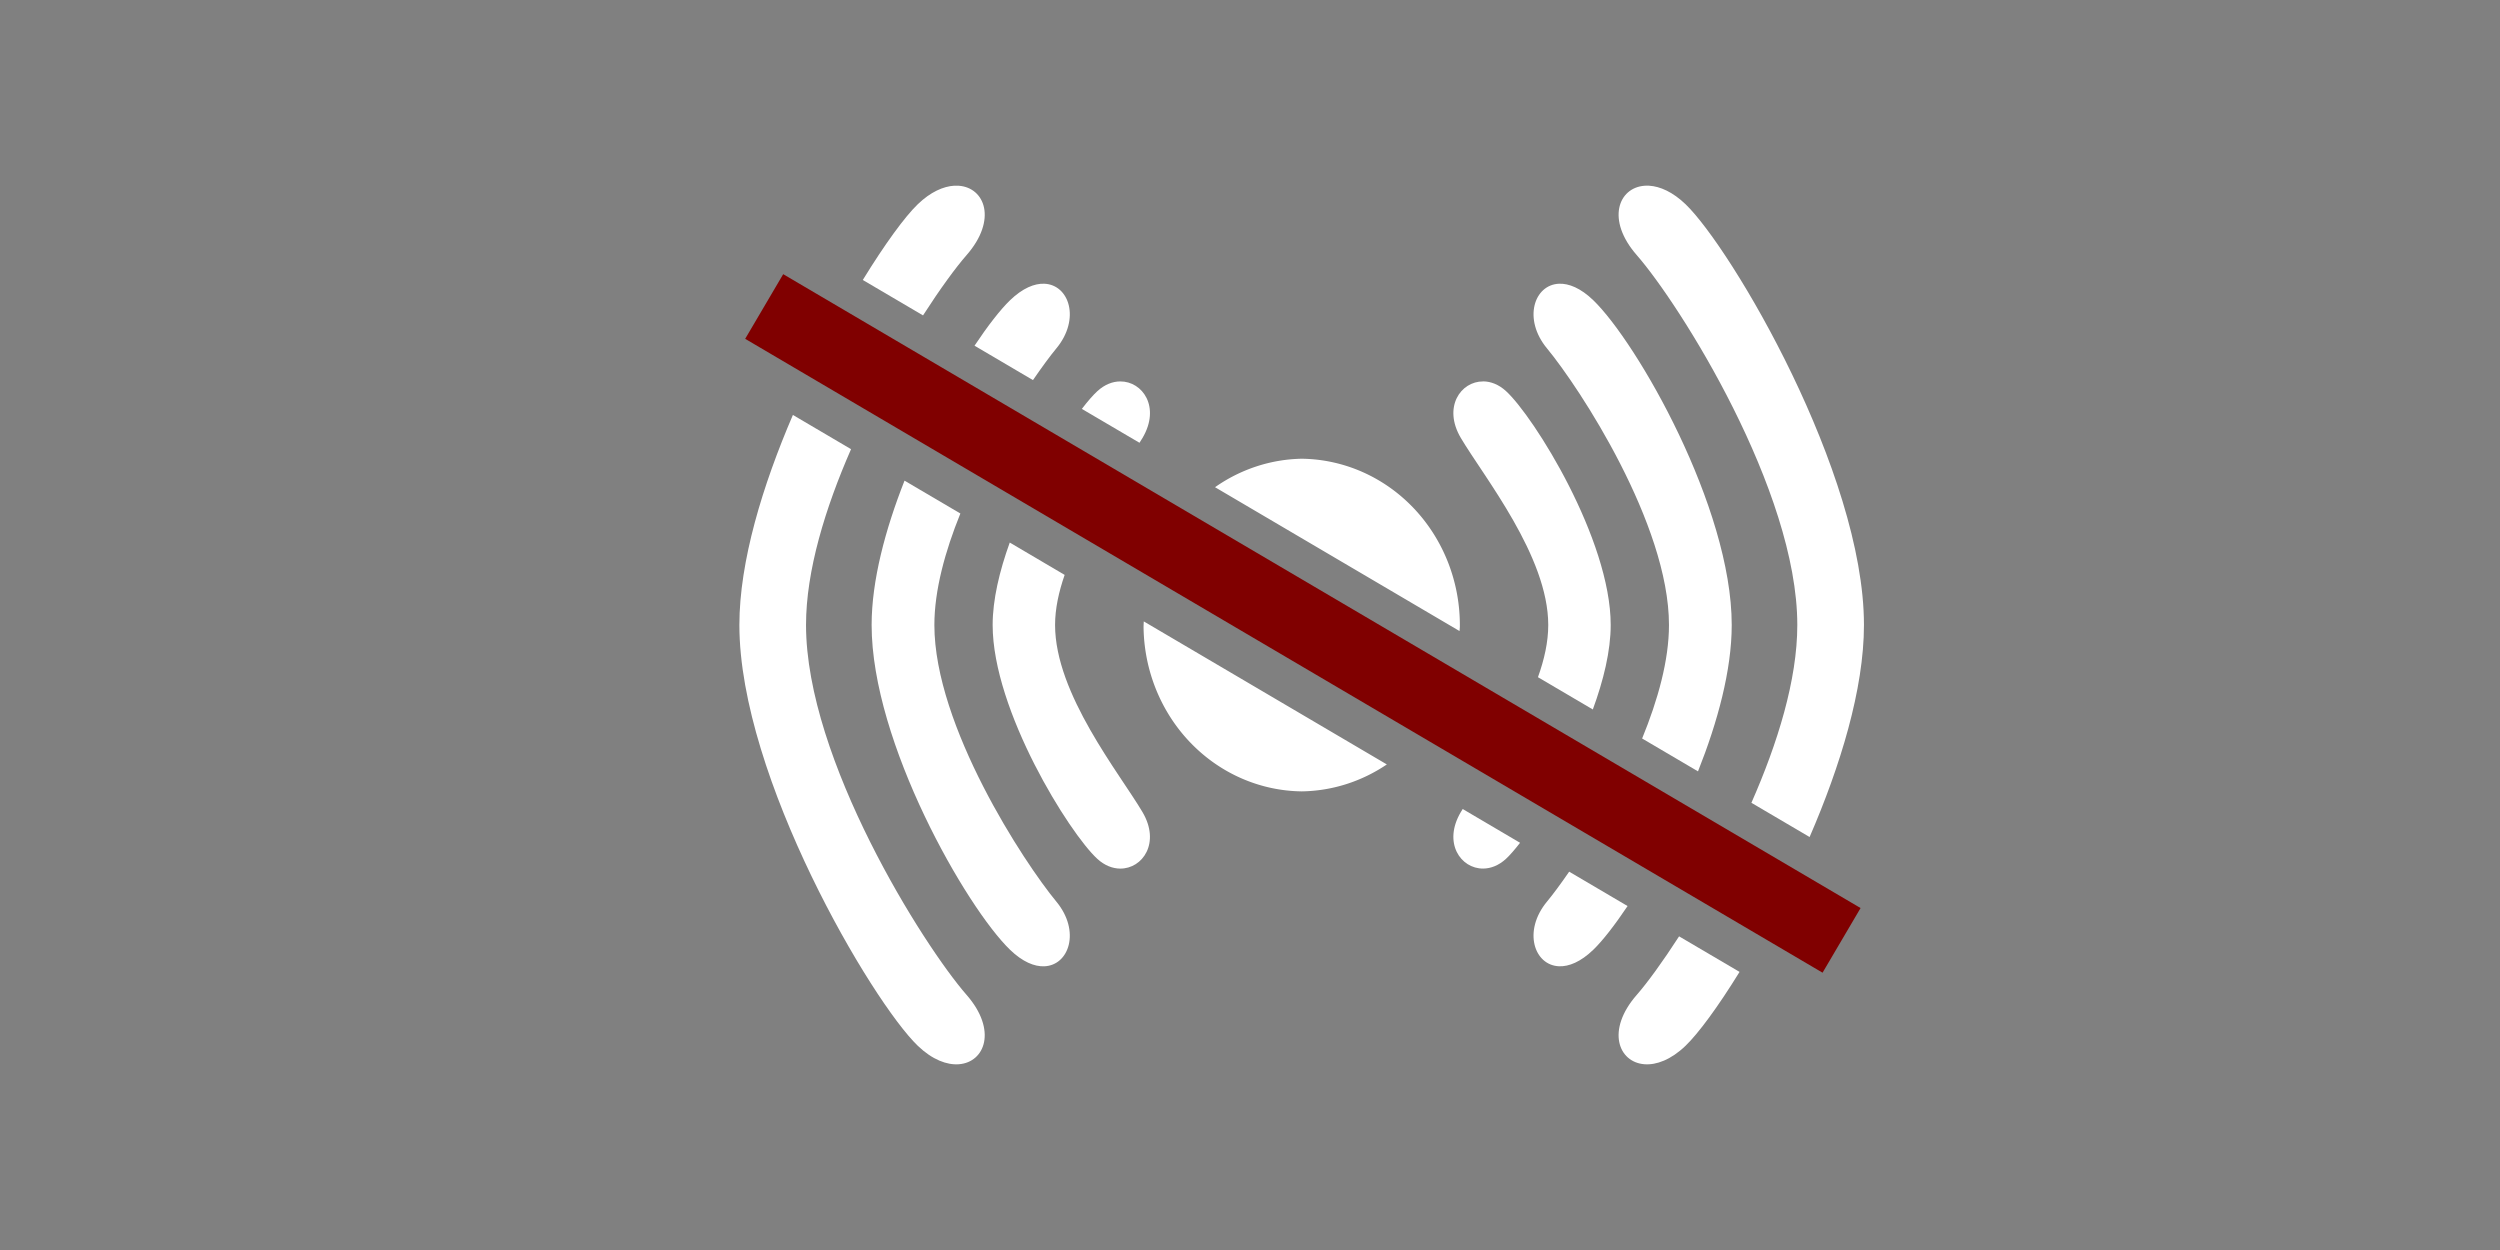 <?xml version="1.0" encoding="UTF-8" standalone="no"?>
<!-- Created with Inkscape (http://www.inkscape.org/) -->

<svg
   width="100mm"
   height="50mm"
   viewBox="0 0 100 50"
   version="1.1"
   id="svg1"
   xml:space="preserve"
   sodipodi:docname="streaming_end.svg"
   xmlns:inkscape="http://www.inkscape.org/namespaces/inkscape"
   xmlns:sodipodi="http://sodipodi.sourceforge.net/DTD/sodipodi-0.dtd"
   xmlns="http://www.w3.org/2000/svg"
   xmlns:svg="http://www.w3.org/2000/svg"><rect x="0" y="0" width="100" height="50" fill="#808080" stroke="none"/><sodipodi:namedview
     id="namedview1"
     pagecolor="#505050"
     bordercolor="#ffffff"
     borderopacity="1"
     inkscape:showpageshadow="0"
     inkscape:pageopacity="0"
     inkscape:pagecheckerboard="1"
     inkscape:deskcolor="#505050"
     inkscape:document-units="mm"
     showgrid="false"
     inkscape:zoom="2.0283687"
     inkscape:cx="244.28497"
     inkscape:cy="119.06119"
     inkscape:window-width="1920"
     inkscape:window-height="1011"
     inkscape:window-x="1080"
     inkscape:window-y="32"
     inkscape:window-maximized="1"
     inkscape:current-layer="layer1" /><defs
     id="defs1" /><g
     inkscape:label="Layer 1"
     inkscape:groupmode="layer"
     id="layer1"><g
       id="g1"
       transform="translate(3.067,1.2992147e-4)"
       style="display:none;fill:#ffffff"
       inkscape:label="Recording"><g
         inkscape:label="Layer 1"
         id="layer1-4"
         style="display:inline;fill:#ffffff"><path
           id="path2"
           style="fill:#ffffff;stroke-width:0;stroke-linejoin:bevel"
           d="M 48.718,1.001 A 24,24 0 0 0 25.002,25.268 24,24 0 0 0 49.254,48.999 24,24 0 0 0 72.999,24.76 l -5.17e-4,-0.055 A 24,24 0 0 0 48.718,1.001 Z m 0.036,3 A 20.932,20.932 0 0 1 69.93,24.674 l 5.17e-4,0.048 A 20.932,20.932 0 0 1 49.221,45.863 20.932,20.932 0 0 1 28.07,25.165 20.932,20.932 0 0 1 48.755,4.001 Z" /><path
           style="fill:#ffffff;stroke-width:0;stroke-linejoin:bevel"
           id="path3"
           sodipodi:type="arc"
           sodipodi:cx="48.902477"
           sodipodi:cy="24.984552"
           sodipodi:rx="10.984552"
           sodipodi:ry="10.984552"
           sodipodi:start="6.2731943"
           sodipodi:end="6.2708874"
           sodipodi:arc-type="arc"
           d="M 59.886,24.875 A 10.985,10.985 0 0 1 49.019,35.968 10.985,10.985 0 0 1 37.919,25.107 10.985,10.985 0 0 1 48.774,14.001 10.985,10.985 0 0 1 59.886,24.849"
           sodipodi:open="true" /></g><g
         id="layer2"
         inkscape:label="Layer 2"
         style="display:none;fill:#ffffff"><path
           id="path4"
           style="display:inline;fill:#ffffff;stroke-width:0;stroke-linejoin:bevel"
           inkscape:label="Outter-Most"
           d="m 39.153,13.12 a 15.774,15.774 0 0 0 -5.021,11.685 15.774,15.774 0 0 0 5.107,11.401 l 1.238,-1.238 A 14,14 0 0 1 36.001,24.906 14,14 0 0 1 40.526,14.494 Z m 21.606,0.118 -1.26,1.26 a 14,14 0 0 1 4.5,10.08 v 0.033 A 14,14 0 0 1 59.559,34.974 l 1.146,1.146 a 15.774,15.774 0 0 0 4.972,-11.648 l -5.17e-4,-0.036 A 15.774,15.774 0 0 0 60.759,13.238 Z" /><path
           style="display:inline;fill:#ffffff;stroke-width:0;stroke-linejoin:bevel"
           id="path5"
           sodipodi:type="arc"
           sodipodi:cx="50"
           sodipodi:cy="24.5"
           sodipodi:rx="4.5"
           sodipodi:ry="4.5"
           sodipodi:start="6.2731943"
           sodipodi:end="6.2708874"
           sodipodi:open="true"
           sodipodi:arc-type="arc"
           d="m 54.5,24.455 a 4.5,4.5 0 0 1 -4.452,4.545 4.5,4.5 0 0 1 -4.547,-4.45 4.5,4.5 0 0 1 4.447,-4.55 4.5,4.5 0 0 1 4.552,4.444"
           inkscape:label="Center Dot" /><path
           id="path6"
           style="display:inline;fill:#ffffff;stroke-width:0;stroke-linejoin:bevel"
           inkscape:label="Inner-Most"
           d="m 44.204,18.172 a 8.703,8.703 0 0 0 -2.953,6.628 8.703,8.703 0 0 0 2.963,6.431 l 1.211,-1.211 a 7,7 0 0 1 -2.424,-5.192 7,7 0 0 1 2.471,-5.389 z m 11.554,0.067 -1.214,1.214 a 7,7 0 0 1 2.456,5.212 v 0.016 a 7,7 0 0 1 -2.394,5.34 l 1.159,1.159 a 8.703,8.703 0 0 0 2.891,-6.563 l -5.17e-4,-0.02 A 8.703,8.703 0 0 0 55.758,18.239 Z" /><path
           id="path7"
           style="display:inline;fill:#ffffff;stroke-width:0;stroke-linejoin:bevel"
           inkscape:label="Inner-Mid"
           d="m 58.309,15.688 -1.239,1.239 a 10.5,10.5 0 0 1 3.536,7.694 l 5.17e-4,0.024 A 10.5,10.5 0 0 1 57.134,32.549 l 1.112,1.112 a 12.199,12.199 0 0 0 4.001,-9.153 v -0.028 a 12.199,12.199 0 0 0 -3.939,-8.792 z m -16.561,0.027 a 12.199,12.199 0 0 0 -3.897,9.051 12.199,12.199 0 0 0 3.981,8.848 l 1.166,-1.166 a 10.5,10.5 0 0 1 -3.39,-7.579 10.5,10.5 0 0 1 3.442,-7.851 z" /><path
           style="fill:#ffffff;fill-rule:evenodd;stroke:#000000;stroke-width:0.265px;stroke-linecap:butt;stroke-linejoin:miter;stroke-opacity:1"
           d="m 50.014,9.182 v 0"
           id="path8"
           inkscape:connector-type="polyline"
           inkscape:connector-curvature="0" /></g></g><g
       id="g2"
       transform="translate(3.067,1.2992147e-4)"
       style="display:none;fill:#ffffff"
       inkscape:label="Stopped Recording"><g
         inkscape:label="Layer 1"
         id="layer1-6"
         style="display:none;fill:#ffffff"><path
           id="path2-8"
           style="fill:#ffffff;stroke-width:0;stroke-linejoin:bevel"
           d="M 48.718,1.001 A 24,24 0 0 0 25.002,25.268 24,24 0 0 0 49.254,48.999 24,24 0 0 0 72.999,24.76 l -5.17e-4,-0.055 A 24,24 0 0 0 48.718,1.001 Z m 0.036,3 A 20.932,20.932 0 0 1 69.93,24.674 l 5.17e-4,0.048 A 20.932,20.932 0 0 1 49.221,45.863 20.932,20.932 0 0 1 28.07,25.165 20.932,20.932 0 0 1 48.755,4.001 Z" /><path
           style="fill:#ffffff;stroke-width:0;stroke-linejoin:bevel"
           id="path3-9"
           sodipodi:type="arc"
           sodipodi:cx="48.902477"
           sodipodi:cy="24.984552"
           sodipodi:rx="10.984552"
           sodipodi:ry="10.984552"
           sodipodi:start="6.2731943"
           sodipodi:end="6.2708874"
           sodipodi:arc-type="arc"
           d="M 59.886,24.875 A 10.985,10.985 0 0 1 49.019,35.968 10.985,10.985 0 0 1 37.919,25.107 10.985,10.985 0 0 1 48.774,14.001 10.985,10.985 0 0 1 59.886,24.849"
           sodipodi:open="true" /></g><g
         id="layer2-2"
         inkscape:label="Layer 2"
         style="display:none;fill:#ffffff"><path
           id="path4-6"
           style="display:inline;fill:#ffffff;stroke-width:0;stroke-linejoin:bevel"
           inkscape:label="Outter-Most"
           d="m 36.105,7.178 c -0.437,0.025 -0.95,0.249 -1.461,0.742 -1.828,1.759 -7.135,10.737 -7.135,16.83 0,6.093 5.307,15.071 7.135,16.83 0.585,0.563 1.17,0.776 1.644,0.74 1.042,-0.078 1.544,-1.361 0.311,-2.772 -1.733,-1.983 -6.424,-9.42 -6.424,-14.798 0,-5.377 4.692,-12.814 6.424,-14.798 1.234,-1.412 0.731,-2.694 -0.311,-2.772 -0.059,-0.004 -0.12,-0.005 -0.182,-0.002 z"
           sodipodi:nodetypes="ssasssasss" /><path
           id="path5-6"
           style="display:inline;fill:#ffffff;stroke-width:0;stroke-linejoin:bevel"
           inkscape:label="Center Dot"
           d="m 50,18.099 a 6.401,6.657 0 0 0 -6.326,6.731 6.401,6.657 0 0 0 6.326,6.574 6.401,6.657 0 0 0 5.17e-4,0 6.401,6.657 0 0 0 6.326,-6.574 6.401,6.657 0 0 0 -6.326,-6.731 6.401,6.657 0 0 0 -5.17e-4,0 z" /><path
           id="path6-4"
           style="display:inline;fill:#ffffff;stroke-width:0;stroke-linejoin:bevel"
           inkscape:label="Inner-Most"
           d="m 42.74,15.007 c -0.3,0.002 -0.619,0.121 -0.91,0.387 -1.119,1.021 -4.19,5.939 -4.19,9.357 0,3.417 3.071,8.336 4.19,9.357 0.291,0.266 0.61,0.384 0.91,0.387 0.899,0.007 1.622,-1.03 0.893,-2.262 -0.92,-1.556 -3.496,-4.729 -3.496,-7.481 0,-2.753 2.576,-5.926 3.496,-7.481 0.729,-1.232 0.006,-2.269 -0.893,-2.262 z"
           sodipodi:nodetypes="ssascsass" /><path
           id="path7-9"
           style="display:inline;fill:#ffffff;stroke-width:0;stroke-linejoin:bevel"
           inkscape:label="Inner-Mid"
           d="m 39.702,11.099 c -0.391,-0.015 -0.864,0.175 -1.367,0.66 -1.742,1.682 -5.538,8.284 -5.538,12.991 0,4.707 3.796,11.309 5.538,12.991 0.503,0.486 0.977,0.675 1.367,0.66 0.999,-0.038 1.457,-1.411 0.485,-2.586 -1.298,-1.568 -4.88,-7.034 -4.88,-11.065 0,-4.031 3.582,-9.498 4.88,-11.065 0.973,-1.175 0.514,-2.548 -0.485,-2.586 z"
           sodipodi:nodetypes="ssasssass" /><path
           id="path22"
           style="display:inline;fill:#ffffff;stroke-width:0;stroke-linejoin:bevel"
           inkscape:label="Outter-Most"
           d="m 63.894,7.178 c 0.437,0.025 0.95,0.249 1.461,0.742 1.828,1.759 7.135,10.737 7.135,16.83 0,6.093 -5.307,15.071 -7.135,16.83 -0.585,0.563 -1.17,0.776 -1.644,0.74 -1.042,-0.078 -1.544,-1.361 -0.311,-2.772 1.733,-1.983 6.424,-9.42 6.424,-14.798 0,-5.377 -4.692,-12.814 -6.424,-14.798 -1.234,-1.412 -0.731,-2.694 0.311,-2.772 0.059,-0.004 0.12,-0.005 0.182,-0.002 z"
           sodipodi:nodetypes="ssasssasss" /><path
           id="path24"
           style="display:inline;fill:#ffffff;stroke-width:0;stroke-linejoin:bevel"
           inkscape:label="Inner-Most"
           d="m 57.26,15.007 c 0.3,0.002 0.619,0.121 0.91,0.387 1.119,1.021 4.19,5.939 4.19,9.357 0,3.417 -3.071,8.336 -4.19,9.357 -0.291,0.266 -0.61,0.384 -0.91,0.387 -0.899,0.007 -1.622,-1.03 -0.893,-2.262 0.92,-1.556 3.496,-4.729 3.496,-7.481 0,-2.753 -2.576,-5.926 -3.496,-7.481 -0.729,-1.232 -0.006,-2.269 0.893,-2.262 z"
           sodipodi:nodetypes="ssascsass" /><path
           id="path25"
           style="display:inline;fill:#ffffff;stroke-width:0;stroke-linejoin:bevel"
           inkscape:label="Inner-Mid"
           d="m 60.297,11.099 c 0.391,-0.015 0.864,0.175 1.367,0.66 1.742,1.682 5.538,8.284 5.538,12.991 0,4.707 -3.796,11.309 -5.538,12.991 -0.503,0.486 -0.977,0.675 -1.367,0.66 -0.999,-0.038 -1.457,-1.411 -0.485,-2.586 1.298,-1.568 4.88,-7.034 4.88,-11.065 0,-4.031 -3.582,-9.498 -4.88,-11.065 -0.973,-1.175 -0.514,-2.548 0.485,-2.586 z"
           sodipodi:nodetypes="ssasssass" /></g><g
         transform="matrix(0.132,0,0,0.132,43.445,16.224)"
         id="g1-5"
         style="display:none;fill:#ffffff"><ellipse
           style="display:inline;fill:#ffffff;stroke-width:2.52"
           cx="49.521"
           cy="66.309"
           id="circle1"
           rx="56.665"
           ry="56.665" /><path
           style="color:#000000;display:inline;fill:#ffffff;stroke-width:2.52;-inkscape-stroke:none"
           d="m 1.674,-122.638 v 45.649 C -58.269,-56.91 -101.633,-0.258 -101.633,66.337 v 0.01 c 0,77.906 59.321,142.273 135.138,150.318 L 1.286,183.161 a 127.534,127.533 0 0 1 -10.986,-5.175 C -20.066,173.748 -37.925,162.901 -52.091,141.917 A 127.534,127.533 0 0 1 -78.016,65.382 127.534,127.533 0 0 1 49.518,-62.151 a 127.534,127.533 0 0 1 10.789,0.486 z m 63.917,38.657 28.908,30.062 A 127.534,127.533 0 0 1 177.054,65.382 127.534,127.533 0 0 1 49.518,192.915 127.534,127.533 0 0 1 36.522,191.985 l 60.901,63.337 V 209.673 C 157.366,189.594 200.729,132.942 200.729,66.347 v -0.01 c 0,-77.906 -59.321,-142.273 -135.138,-150.318 z"
           id="path1" /></g><g
         id="g32"
         inkscape:label="Layer 2"
         style="display:none;fill:#ffffff"><path
           id="path26"
           style="display:inline;fill:#ffffff;stroke-width:0;stroke-linejoin:bevel"
           inkscape:label="Outter-Most"
           d="m 36.105,7.178 c -0.437,0.025 -0.95,0.249 -1.461,0.742 -1.828,1.759 -7.135,10.737 -7.135,16.83 0,6.093 5.307,15.071 7.135,16.83 0.585,0.563 1.17,0.776 1.644,0.74 1.042,-0.078 1.544,-1.361 0.311,-2.772 -1.733,-1.983 -6.424,-9.42 -6.424,-14.798 0,-5.377 4.692,-12.814 6.424,-14.798 1.234,-1.412 0.731,-2.694 -0.311,-2.772 -0.059,-0.004 -0.12,-0.005 -0.182,-0.002 z"
           sodipodi:nodetypes="ssasssasss" /><path
           id="path27"
           style="display:inline;fill:#ffffff;stroke-width:0;stroke-linejoin:bevel"
           inkscape:label="Center Dot"
           d="m 50,18.099 a 6.401,6.657 0 0 0 -6.326,6.731 6.401,6.657 0 0 0 6.326,6.574 6.401,6.657 0 0 0 5.17e-4,0 6.401,6.657 0 0 0 6.326,-6.574 6.401,6.657 0 0 0 -6.326,-6.731 6.401,6.657 0 0 0 -5.17e-4,0 z" /><path
           id="path28"
           style="display:inline;fill:#ffffff;stroke-width:0;stroke-linejoin:bevel"
           inkscape:label="Inner-Most"
           d="m 42.74,15.007 c -0.3,0.002 -0.619,0.121 -0.91,0.387 -1.119,1.021 -4.19,5.939 -4.19,9.357 0,3.417 3.071,8.336 4.19,9.357 0.291,0.266 0.61,0.384 0.91,0.387 0.899,0.007 1.622,-1.03 0.893,-2.262 -0.92,-1.556 -3.496,-4.729 -3.496,-7.481 0,-2.753 2.576,-5.926 3.496,-7.481 0.729,-1.232 0.006,-2.269 -0.893,-2.262 z"
           sodipodi:nodetypes="ssascsass" /><path
           id="path29"
           style="display:inline;fill:#ffffff;stroke-width:0;stroke-linejoin:bevel"
           inkscape:label="Inner-Mid"
           d="m 39.702,11.099 c -0.391,-0.015 -0.864,0.175 -1.367,0.66 -1.742,1.682 -5.538,8.284 -5.538,12.991 0,4.707 3.796,11.309 5.538,12.991 0.503,0.486 0.977,0.675 1.367,0.66 0.999,-0.038 1.457,-1.411 0.485,-2.586 -1.298,-1.568 -4.88,-7.034 -4.88,-11.065 0,-4.031 3.582,-9.498 4.88,-11.065 0.973,-1.175 0.514,-2.548 -0.485,-2.586 z"
           sodipodi:nodetypes="ssasssass" /><path
           id="path30"
           style="display:inline;fill:#ffffff;stroke-width:0;stroke-linejoin:bevel"
           inkscape:label="Outter-Most"
           d="m 63.894,7.178 c 0.437,0.025 0.95,0.249 1.461,0.742 1.828,1.759 7.135,10.737 7.135,16.83 0,6.093 -5.307,15.071 -7.135,16.83 -0.585,0.563 -1.17,0.776 -1.644,0.74 -1.042,-0.078 -1.544,-1.361 -0.311,-2.772 1.733,-1.983 6.424,-9.42 6.424,-14.798 0,-5.377 -4.692,-12.814 -6.424,-14.798 -1.234,-1.412 -0.731,-2.694 0.311,-2.772 0.059,-0.004 0.12,-0.005 0.182,-0.002 z"
           sodipodi:nodetypes="ssasssasss" /><path
           id="path31"
           style="display:inline;fill:#ffffff;stroke-width:0;stroke-linejoin:bevel"
           inkscape:label="Inner-Most"
           d="m 57.26,15.007 c 0.3,0.002 0.619,0.121 0.91,0.387 1.119,1.021 4.19,5.939 4.19,9.357 0,3.417 -3.071,8.336 -4.19,9.357 -0.291,0.266 -0.61,0.384 -0.91,0.387 -0.899,0.007 -1.622,-1.03 -0.893,-2.262 0.92,-1.556 3.496,-4.729 3.496,-7.481 0,-2.753 -2.576,-5.926 -3.496,-7.481 -0.729,-1.232 -0.006,-2.269 0.893,-2.262 z"
           sodipodi:nodetypes="ssascsass" /><path
           id="path32"
           style="display:inline;fill:#ffffff;stroke-width:0;stroke-linejoin:bevel"
           inkscape:label="Inner-Mid"
           d="m 60.297,11.099 c 0.391,-0.015 0.864,0.175 1.367,0.66 1.742,1.682 5.538,8.284 5.538,12.991 0,4.707 -3.796,11.309 -5.538,12.991 -0.503,0.486 -0.977,0.675 -1.367,0.66 -0.999,-0.038 -1.457,-1.411 -0.485,-2.586 1.298,-1.568 4.88,-7.034 4.88,-11.065 0,-4.031 -3.582,-9.498 -4.88,-11.065 -0.973,-1.175 -0.514,-2.548 0.485,-2.586 z"
           sodipodi:nodetypes="ssasssass" /><rect
           style="fill:#ffffff;stroke-width:0;stroke-linejoin:bevel"
           id="rect32"
           width="50"
           height="3"
           x="30.654"
           y="-5.601"
           transform="rotate(30.47)" /></g><g
         inkscape:label="Layer 1"
         id="g34"
         style="display:inline;fill:#ffffff"><path
           id="path33"
           style="fill:#ffffff;stroke-width:0;stroke-linejoin:bevel"
           d="M 48.718,1.001 A 24,24 0 0 0 25.002,25.268 24,24 0 0 0 49.254,48.999 24,24 0 0 0 72.999,24.76 l -5.17e-4,-0.055 A 24,24 0 0 0 48.718,1.001 Z m 0.036,3 A 20.932,20.932 0 0 1 69.93,24.674 l 5.17e-4,0.048 A 20.932,20.932 0 0 1 49.221,45.863 20.932,20.932 0 0 1 28.07,25.165 20.932,20.932 0 0 1 48.755,4.001 Z" /><rect
           style="fill:#ffffff;stroke-width:0;stroke-linejoin:bevel"
           id="rect34"
           width="22.022"
           height="22.022"
           x="37.786"
           y="14.084"
           ry="3.261" /></g></g><g
       id="g3"
       transform="translate(2.067)"
       style="display:none;fill:#ffffff"
       inkscape:label="Replay"><g
         inkscape:label="Layer 1"
         id="layer1-7"
         style="display:none;fill:#ffffff"><path
           id="path2-1"
           style="fill:#ffffff;stroke-width:0;stroke-linejoin:bevel"
           d="M 48.718,1.001 A 24,24 0 0 0 25.002,25.268 24,24 0 0 0 49.254,48.999 24,24 0 0 0 72.999,24.76 l -5.17e-4,-0.055 A 24,24 0 0 0 48.718,1.001 Z m 0.036,3 A 20.932,20.932 0 0 1 69.93,24.674 l 5.17e-4,0.048 A 20.932,20.932 0 0 1 49.221,45.863 20.932,20.932 0 0 1 28.07,25.165 20.932,20.932 0 0 1 48.755,4.001 Z" /><path
           style="fill:#ffffff;stroke-width:0;stroke-linejoin:bevel"
           id="path3-7"
           sodipodi:type="arc"
           sodipodi:cx="48.902477"
           sodipodi:cy="24.984552"
           sodipodi:rx="10.984552"
           sodipodi:ry="10.984552"
           sodipodi:start="6.2731943"
           sodipodi:end="6.2708874"
           sodipodi:arc-type="arc"
           d="M 59.886,24.875 A 10.985,10.985 0 0 1 49.019,35.968 10.985,10.985 0 0 1 37.919,25.107 10.985,10.985 0 0 1 48.774,14.001 10.985,10.985 0 0 1 59.886,24.849"
           sodipodi:open="true" /></g><g
         id="layer2-27"
         inkscape:label="Layer 2"
         style="display:none;fill:#ffffff"><path
           id="path4-2"
           style="display:inline;fill:#ffffff;stroke-width:0;stroke-linejoin:bevel"
           inkscape:label="Outter-Most"
           d="m 36.105,7.178 c -0.437,0.025 -0.95,0.249 -1.461,0.742 -1.828,1.759 -7.135,10.737 -7.135,16.83 0,6.093 5.307,15.071 7.135,16.83 0.585,0.563 1.17,0.776 1.644,0.74 1.042,-0.078 1.544,-1.361 0.311,-2.772 -1.733,-1.983 -6.424,-9.42 -6.424,-14.798 0,-5.377 4.692,-12.814 6.424,-14.798 1.234,-1.412 0.731,-2.694 -0.311,-2.772 -0.059,-0.004 -0.12,-0.005 -0.182,-0.002 z"
           sodipodi:nodetypes="ssasssasss" /><path
           id="path5-2"
           style="display:inline;fill:#ffffff;stroke-width:0;stroke-linejoin:bevel"
           inkscape:label="Center Dot"
           d="m 50,18.099 a 6.401,6.657 0 0 0 -6.326,6.731 6.401,6.657 0 0 0 6.326,6.574 6.401,6.657 0 0 0 5.17e-4,0 6.401,6.657 0 0 0 6.326,-6.574 6.401,6.657 0 0 0 -6.326,-6.731 6.401,6.657 0 0 0 -5.17e-4,0 z" /><path
           id="path6-6"
           style="display:inline;fill:#ffffff;stroke-width:0;stroke-linejoin:bevel"
           inkscape:label="Inner-Most"
           d="m 42.74,15.007 c -0.3,0.002 -0.619,0.121 -0.91,0.387 -1.119,1.021 -4.19,5.939 -4.19,9.357 0,3.417 3.071,8.336 4.19,9.357 0.291,0.266 0.61,0.384 0.91,0.387 0.899,0.007 1.622,-1.03 0.893,-2.262 -0.92,-1.556 -3.496,-4.729 -3.496,-7.481 0,-2.753 2.576,-5.926 3.496,-7.481 0.729,-1.232 0.006,-2.269 -0.893,-2.262 z"
           sodipodi:nodetypes="ssascsass" /><path
           id="path7-1"
           style="display:inline;fill:#ffffff;stroke-width:0;stroke-linejoin:bevel"
           inkscape:label="Inner-Mid"
           d="m 39.702,11.099 c -0.391,-0.015 -0.864,0.175 -1.367,0.66 -1.742,1.682 -5.538,8.284 -5.538,12.991 0,4.707 3.796,11.309 5.538,12.991 0.503,0.486 0.977,0.675 1.367,0.66 0.999,-0.038 1.457,-1.411 0.485,-2.586 -1.298,-1.568 -4.88,-7.034 -4.88,-11.065 0,-4.031 3.582,-9.498 4.88,-11.065 0.973,-1.175 0.514,-2.548 -0.485,-2.586 z"
           sodipodi:nodetypes="ssasssass" /><path
           id="path22-0"
           style="display:inline;fill:#ffffff;stroke-width:0;stroke-linejoin:bevel"
           inkscape:label="Outter-Most"
           d="m 63.894,7.178 c 0.437,0.025 0.95,0.249 1.461,0.742 1.828,1.759 7.135,10.737 7.135,16.83 0,6.093 -5.307,15.071 -7.135,16.83 -0.585,0.563 -1.17,0.776 -1.644,0.74 -1.042,-0.078 -1.544,-1.361 -0.311,-2.772 1.733,-1.983 6.424,-9.42 6.424,-14.798 0,-5.377 -4.692,-12.814 -6.424,-14.798 -1.234,-1.412 -0.731,-2.694 0.311,-2.772 0.059,-0.004 0.12,-0.005 0.182,-0.002 z"
           sodipodi:nodetypes="ssasssasss" /><path
           id="path24-6"
           style="display:inline;fill:#ffffff;stroke-width:0;stroke-linejoin:bevel"
           inkscape:label="Inner-Most"
           d="m 57.26,15.007 c 0.3,0.002 0.619,0.121 0.91,0.387 1.119,1.021 4.19,5.939 4.19,9.357 0,3.417 -3.071,8.336 -4.19,9.357 -0.291,0.266 -0.61,0.384 -0.91,0.387 -0.899,0.007 -1.622,-1.03 -0.893,-2.262 0.92,-1.556 3.496,-4.729 3.496,-7.481 0,-2.753 -2.576,-5.926 -3.496,-7.481 -0.729,-1.232 -0.006,-2.269 0.893,-2.262 z"
           sodipodi:nodetypes="ssascsass" /><path
           id="path25-1"
           style="display:inline;fill:#ffffff;stroke-width:0;stroke-linejoin:bevel"
           inkscape:label="Inner-Mid"
           d="m 60.297,11.099 c 0.391,-0.015 0.864,0.175 1.367,0.66 1.742,1.682 5.538,8.284 5.538,12.991 0,4.707 -3.796,11.309 -5.538,12.991 -0.503,0.486 -0.977,0.675 -1.367,0.66 -0.999,-0.038 -1.457,-1.411 -0.485,-2.586 1.298,-1.568 4.88,-7.034 4.88,-11.065 0,-4.031 -3.582,-9.498 -4.88,-11.065 -0.973,-1.175 -0.514,-2.548 0.485,-2.586 z"
           sodipodi:nodetypes="ssasssass" /></g><g
         transform="matrix(0.132,0,0,0.132,43.445,16.224)"
         id="g1-59"
         style="display:inline;fill:#ffffff"><ellipse
           style="display:inline;fill:#ffffff;stroke-width:2.52"
           cx="49.521"
           cy="66.309"
           id="circle1-4"
           rx="56.665"
           ry="56.665" /><path
           style="color:#000000;display:inline;fill:#ffffff;stroke-width:2.52;-inkscape-stroke:none"
           d="m 1.674,-122.638 v 45.649 C -58.269,-56.91 -101.633,-0.258 -101.633,66.337 v 0.01 c 0,77.906 59.321,142.273 135.138,150.318 L 1.286,183.161 a 127.534,127.533 0 0 1 -10.986,-5.175 C -20.066,173.748 -37.925,162.901 -52.091,141.917 A 127.534,127.533 0 0 1 -78.016,65.382 127.534,127.533 0 0 1 49.518,-62.151 a 127.534,127.533 0 0 1 10.789,0.486 z m 63.917,38.657 28.908,30.062 A 127.534,127.533 0 0 1 177.054,65.382 127.534,127.533 0 0 1 49.518,192.915 127.534,127.533 0 0 1 36.522,191.985 l 60.901,63.337 V 209.673 C 157.366,189.594 200.729,132.942 200.729,66.347 v -0.01 c 0,-77.906 -59.321,-142.273 -135.138,-150.318 z"
           id="path1-9" /></g></g><g
       id="g4"
       transform="translate(2.067,0.25)"
       style="display:none;fill:#ffffff"
       inkscape:label="Streaming"><g
         inkscape:label="Layer 1"
         id="layer1-77"
         style="display:none;fill:#ffffff"><path
           id="path2-11"
           style="fill:#ffffff;stroke-width:0;stroke-linejoin:bevel"
           d="M 48.718,1.001 A 24,24 0 0 0 25.002,25.268 24,24 0 0 0 49.254,48.999 24,24 0 0 0 72.999,24.76 l -5.17e-4,-0.055 A 24,24 0 0 0 48.718,1.001 Z m 0.036,3 A 20.932,20.932 0 0 1 69.93,24.674 l 5.17e-4,0.048 A 20.932,20.932 0 0 1 49.221,45.863 20.932,20.932 0 0 1 28.07,25.165 20.932,20.932 0 0 1 48.755,4.001 Z" /><path
           style="fill:#ffffff;stroke-width:0;stroke-linejoin:bevel"
           id="path3-5"
           sodipodi:type="arc"
           sodipodi:cx="48.902477"
           sodipodi:cy="24.984552"
           sodipodi:rx="10.984552"
           sodipodi:ry="10.984552"
           sodipodi:start="6.2731943"
           sodipodi:end="6.2708874"
           sodipodi:arc-type="arc"
           d="M 59.886,24.875 A 10.985,10.985 0 0 1 49.019,35.968 10.985,10.985 0 0 1 37.919,25.107 10.985,10.985 0 0 1 48.774,14.001 10.985,10.985 0 0 1 59.886,24.849"
           sodipodi:open="true" /></g><g
         id="layer2-9"
         inkscape:label="Layer 2"
         style="display:inline;fill:#ffffff"><path
           id="path4-7"
           style="display:inline;fill:#ffffff;stroke-width:0;stroke-linejoin:bevel"
           inkscape:label="Outter-Most"
           d="m 36.105,7.178 c -0.437,0.025 -0.95,0.249 -1.461,0.742 -1.828,1.759 -7.135,10.737 -7.135,16.83 0,6.093 5.307,15.071 7.135,16.83 0.585,0.563 1.17,0.776 1.644,0.74 1.042,-0.078 1.544,-1.361 0.311,-2.772 -1.733,-1.983 -6.424,-9.42 -6.424,-14.798 0,-5.377 4.692,-12.814 6.424,-14.798 1.234,-1.412 0.731,-2.694 -0.311,-2.772 -0.059,-0.004 -0.12,-0.005 -0.182,-0.002 z"
           sodipodi:nodetypes="ssasssasss" /><path
           id="path5-7"
           style="display:inline;fill:#ffffff;stroke-width:0;stroke-linejoin:bevel"
           inkscape:label="Center Dot"
           d="m 50,18.099 a 6.401,6.657 0 0 0 -6.326,6.731 6.401,6.657 0 0 0 6.326,6.574 6.401,6.657 0 0 0 5.17e-4,0 6.401,6.657 0 0 0 6.326,-6.574 6.401,6.657 0 0 0 -6.326,-6.731 6.401,6.657 0 0 0 -5.17e-4,0 z" /><path
           id="path6-67"
           style="display:inline;fill:#ffffff;stroke-width:0;stroke-linejoin:bevel"
           inkscape:label="Inner-Most"
           d="m 42.74,15.007 c -0.3,0.002 -0.619,0.121 -0.91,0.387 -1.119,1.021 -4.19,5.939 -4.19,9.357 0,3.417 3.071,8.336 4.19,9.357 0.291,0.266 0.61,0.384 0.91,0.387 0.899,0.007 1.622,-1.03 0.893,-2.262 -0.92,-1.556 -3.496,-4.729 -3.496,-7.481 0,-2.753 2.576,-5.926 3.496,-7.481 0.729,-1.232 0.006,-2.269 -0.893,-2.262 z"
           sodipodi:nodetypes="ssascsass" /><path
           id="path7-3"
           style="display:inline;fill:#ffffff;stroke-width:0;stroke-linejoin:bevel"
           inkscape:label="Inner-Mid"
           d="m 39.702,11.099 c -0.391,-0.015 -0.864,0.175 -1.367,0.66 -1.742,1.682 -5.538,8.284 -5.538,12.991 0,4.707 3.796,11.309 5.538,12.991 0.503,0.486 0.977,0.675 1.367,0.66 0.999,-0.038 1.457,-1.411 0.485,-2.586 -1.298,-1.568 -4.88,-7.034 -4.88,-11.065 0,-4.031 3.582,-9.498 4.88,-11.065 0.973,-1.175 0.514,-2.548 -0.485,-2.586 z"
           sodipodi:nodetypes="ssasssass" /><path
           id="path22-6"
           style="display:inline;fill:#ffffff;stroke-width:0;stroke-linejoin:bevel"
           inkscape:label="Outter-Most"
           d="m 63.894,7.178 c 0.437,0.025 0.95,0.249 1.461,0.742 1.828,1.759 7.135,10.737 7.135,16.83 0,6.093 -5.307,15.071 -7.135,16.83 -0.585,0.563 -1.17,0.776 -1.644,0.74 -1.042,-0.078 -1.544,-1.361 -0.311,-2.772 1.733,-1.983 6.424,-9.42 6.424,-14.798 0,-5.377 -4.692,-12.814 -6.424,-14.798 -1.234,-1.412 -0.731,-2.694 0.311,-2.772 0.059,-0.004 0.12,-0.005 0.182,-0.002 z"
           sodipodi:nodetypes="ssasssasss" /><path
           id="path24-5"
           style="display:inline;fill:#ffffff;stroke-width:0;stroke-linejoin:bevel"
           inkscape:label="Inner-Most"
           d="m 57.26,15.007 c 0.3,0.002 0.619,0.121 0.91,0.387 1.119,1.021 4.19,5.939 4.19,9.357 0,3.417 -3.071,8.336 -4.19,9.357 -0.291,0.266 -0.61,0.384 -0.91,0.387 -0.899,0.007 -1.622,-1.03 -0.893,-2.262 0.92,-1.556 3.496,-4.729 3.496,-7.481 0,-2.753 -2.576,-5.926 -3.496,-7.481 -0.729,-1.232 -0.006,-2.269 0.893,-2.262 z"
           sodipodi:nodetypes="ssascsass" /><path
           id="path25-6"
           style="display:inline;fill:#ffffff;stroke-width:0;stroke-linejoin:bevel"
           inkscape:label="Inner-Mid"
           d="m 60.297,11.099 c 0.391,-0.015 0.864,0.175 1.367,0.66 1.742,1.682 5.538,8.284 5.538,12.991 0,4.707 -3.796,11.309 -5.538,12.991 -0.503,0.486 -0.977,0.675 -1.367,0.66 -0.999,-0.038 -1.457,-1.411 -0.485,-2.586 1.298,-1.568 4.88,-7.034 4.88,-11.065 0,-4.031 -3.582,-9.498 -4.88,-11.065 -0.973,-1.175 -0.514,-2.548 0.485,-2.586 z"
           sodipodi:nodetypes="ssasssass" /></g></g><g
       id="g5"
       transform="translate(2.067,0.25)"
       style="display:inline"
       inkscape:label="Stopped Streaming"><g
         inkscape:label="Layer 1"
         id="layer1-8"
         style="display:none"><path
           id="path2-12"
           style="fill:#ff2a2a;stroke-width:0;stroke-linejoin:bevel"
           d="M 48.718,1.001 A 24,24 0 0 0 25.002,25.268 24,24 0 0 0 49.254,48.999 24,24 0 0 0 72.999,24.76 l -5.17e-4,-0.055 A 24,24 0 0 0 48.718,1.001 Z m 0.036,3 A 20.932,20.932 0 0 1 69.93,24.674 l 5.17e-4,0.048 A 20.932,20.932 0 0 1 49.221,45.863 20.932,20.932 0 0 1 28.07,25.165 20.932,20.932 0 0 1 48.755,4.001 Z" /><path
           style="fill:#ff2a2a;stroke-width:0;stroke-linejoin:bevel"
           id="path3-93"
           sodipodi:type="arc"
           sodipodi:cx="48.902477"
           sodipodi:cy="24.984552"
           sodipodi:rx="10.984552"
           sodipodi:ry="10.984552"
           sodipodi:start="6.2731943"
           sodipodi:end="6.2708874"
           sodipodi:arc-type="arc"
           d="M 59.886,24.875 A 10.985,10.985 0 0 1 49.019,35.968 10.985,10.985 0 0 1 37.919,25.107 10.985,10.985 0 0 1 48.774,14.001 10.985,10.985 0 0 1 59.886,24.849"
           sodipodi:open="true" /></g><g
         id="layer2-90"
         inkscape:label="Layer 2"
         style="display:none"><path
           id="path4-8"
           style="display:inline;fill:#00ff00;stroke-width:0;stroke-linejoin:bevel"
           inkscape:label="Outter-Most"
           d="m 36.105,7.178 c -0.437,0.025 -0.95,0.249 -1.461,0.742 -1.828,1.759 -7.135,10.737 -7.135,16.83 0,6.093 5.307,15.071 7.135,16.83 0.585,0.563 1.17,0.776 1.644,0.74 1.042,-0.078 1.544,-1.361 0.311,-2.772 -1.733,-1.983 -6.424,-9.42 -6.424,-14.798 0,-5.377 4.692,-12.814 6.424,-14.798 1.234,-1.412 0.731,-2.694 -0.311,-2.772 -0.059,-0.004 -0.12,-0.005 -0.182,-0.002 z"
           sodipodi:nodetypes="ssasssasss" /><path
           id="path5-8"
           style="display:inline;fill:#00ff00;stroke-width:0;stroke-linejoin:bevel"
           inkscape:label="Center Dot"
           d="m 50,18.099 a 6.401,6.657 0 0 0 -6.326,6.731 6.401,6.657 0 0 0 6.326,6.574 6.401,6.657 0 0 0 5.17e-4,0 6.401,6.657 0 0 0 6.326,-6.574 6.401,6.657 0 0 0 -6.326,-6.731 6.401,6.657 0 0 0 -5.17e-4,0 z" /><path
           id="path6-5"
           style="display:inline;fill:#00ff00;stroke-width:0;stroke-linejoin:bevel"
           inkscape:label="Inner-Most"
           d="m 42.74,15.007 c -0.3,0.002 -0.619,0.121 -0.91,0.387 -1.119,1.021 -4.19,5.939 -4.19,9.357 0,3.417 3.071,8.336 4.19,9.357 0.291,0.266 0.61,0.384 0.91,0.387 0.899,0.007 1.622,-1.03 0.893,-2.262 -0.92,-1.556 -3.496,-4.729 -3.496,-7.481 0,-2.753 2.576,-5.926 3.496,-7.481 0.729,-1.232 0.006,-2.269 -0.893,-2.262 z"
           sodipodi:nodetypes="ssascsass" /><path
           id="path7-0"
           style="display:inline;fill:#00ff00;stroke-width:0;stroke-linejoin:bevel"
           inkscape:label="Inner-Mid"
           d="m 39.702,11.099 c -0.391,-0.015 -0.864,0.175 -1.367,0.66 -1.742,1.682 -5.538,8.284 -5.538,12.991 0,4.707 3.796,11.309 5.538,12.991 0.503,0.486 0.977,0.675 1.367,0.66 0.999,-0.038 1.457,-1.411 0.485,-2.586 -1.298,-1.568 -4.88,-7.034 -4.88,-11.065 0,-4.031 3.582,-9.498 4.88,-11.065 0.973,-1.175 0.514,-2.548 -0.485,-2.586 z"
           sodipodi:nodetypes="ssasssass" /><path
           id="path22-9"
           style="display:inline;fill:#00ff00;stroke-width:0;stroke-linejoin:bevel"
           inkscape:label="Outter-Most"
           d="m 63.894,7.178 c 0.437,0.025 0.95,0.249 1.461,0.742 1.828,1.759 7.135,10.737 7.135,16.83 0,6.093 -5.307,15.071 -7.135,16.83 -0.585,0.563 -1.17,0.776 -1.644,0.74 -1.042,-0.078 -1.544,-1.361 -0.311,-2.772 1.733,-1.983 6.424,-9.42 6.424,-14.798 0,-5.377 -4.692,-12.814 -6.424,-14.798 -1.234,-1.412 -0.731,-2.694 0.311,-2.772 0.059,-0.004 0.12,-0.005 0.182,-0.002 z"
           sodipodi:nodetypes="ssasssasss" /><path
           id="path24-63"
           style="display:inline;fill:#00ff00;stroke-width:0;stroke-linejoin:bevel"
           inkscape:label="Inner-Most"
           d="m 57.26,15.007 c 0.3,0.002 0.619,0.121 0.91,0.387 1.119,1.021 4.19,5.939 4.19,9.357 0,3.417 -3.071,8.336 -4.19,9.357 -0.291,0.266 -0.61,0.384 -0.91,0.387 -0.899,0.007 -1.622,-1.03 -0.893,-2.262 0.92,-1.556 3.496,-4.729 3.496,-7.481 0,-2.753 -2.576,-5.926 -3.496,-7.481 -0.729,-1.232 -0.006,-2.269 0.893,-2.262 z"
           sodipodi:nodetypes="ssascsass" /><path
           id="path25-8"
           style="display:inline;fill:#00ff00;stroke-width:0;stroke-linejoin:bevel"
           inkscape:label="Inner-Mid"
           d="m 60.297,11.099 c 0.391,-0.015 0.864,0.175 1.367,0.66 1.742,1.682 5.538,8.284 5.538,12.991 0,4.707 -3.796,11.309 -5.538,12.991 -0.503,0.486 -0.977,0.675 -1.367,0.66 -0.999,-0.038 -1.457,-1.411 -0.485,-2.586 1.298,-1.568 4.88,-7.034 4.88,-11.065 0,-4.031 -3.582,-9.498 -4.88,-11.065 -0.973,-1.175 -0.514,-2.548 0.485,-2.586 z"
           sodipodi:nodetypes="ssasssass" /></g><g
         transform="matrix(0.132,0,0,0.132,43.445,16.224)"
         id="g1-56"
         style="display:none"><ellipse
           style="display:inline;fill:#00ff00;stroke-width:2.52"
           cx="49.521"
           cy="66.309"
           id="circle1-1"
           rx="56.665"
           ry="56.665" /><path
           style="color:#000000;display:inline;fill:#00ff00;stroke-width:2.52;-inkscape-stroke:none"
           d="m 1.674,-122.638 v 45.649 C -58.269,-56.91 -101.633,-0.258 -101.633,66.337 v 0.01 c 0,77.906 59.321,142.273 135.138,150.318 L 1.286,183.161 a 127.534,127.533 0 0 1 -10.986,-5.175 C -20.066,173.748 -37.925,162.901 -52.091,141.917 A 127.534,127.533 0 0 1 -78.016,65.382 127.534,127.533 0 0 1 49.518,-62.151 a 127.534,127.533 0 0 1 10.789,0.486 z m 63.917,38.657 28.908,30.062 A 127.534,127.533 0 0 1 177.054,65.382 127.534,127.533 0 0 1 49.518,192.915 127.534,127.533 0 0 1 36.522,191.985 l 60.901,63.337 V 209.673 C 157.366,189.594 200.729,132.942 200.729,66.347 v -0.01 c 0,-77.906 -59.321,-142.273 -135.138,-150.318 z"
           id="path1-1" /></g><g
         id="g32-5"
         inkscape:label="Layer 2"
         style="display:inline"><path
           id="path26-9"
           style="display:inline;fill:#ffffff;stroke-width:0;stroke-linejoin:bevel"
           inkscape:label="Outter-Most"
           d="m 36.105,7.178 c -0.437,0.025 -0.95,0.249 -1.461,0.742 -0.519,0.499 -1.32,1.597 -2.199,3.029 l 2.409,1.417 c 0.687,-1.068 1.309,-1.917 1.744,-2.414 1.234,-1.412 0.731,-2.694 -0.311,-2.772 -0.059,-0.004 -0.12,-0.005 -0.182,-0.002 z m -6.456,9.17 c -1.211,2.814 -2.141,5.857 -2.141,8.402 0,6.093 5.307,15.071 7.135,16.83 0.585,0.563 1.17,0.776 1.644,0.74 1.042,-0.078 1.544,-1.361 0.311,-2.772 -1.733,-1.983 -6.424,-9.42 -6.424,-14.798 0,-2.175 0.772,-4.682 1.801,-7.033 z" /><path
           id="path27-8"
           style="display:inline;fill:#ffffff;stroke-width:0;stroke-linejoin:bevel"
           inkscape:label="Center Dot"
           d="m 50,18.099 a 6.401,6.657 0 0 0 -3.466,1.139 l 9.78,5.754 a 6.401,6.657 0 0 0 0.013,-0.162 6.401,6.657 0 0 0 -6.326,-6.731 6.401,6.657 0 0 0 -5.18e-4,0 z m -6.316,6.507 a 6.401,6.657 0 0 0 -0.009,0.225 6.401,6.657 0 0 0 6.326,6.574 6.401,6.657 0 0 0 5.17e-4,0 6.401,6.657 0 0 0 3.405,-1.078 z" /><path
           id="path28-4"
           style="display:inline;fill:#ffffff;stroke-width:0;stroke-linejoin:bevel"
           inkscape:label="Inner-Most"
           d="m 42.74,15.007 c -0.3,0.002 -0.619,0.121 -0.91,0.387 -0.169,0.154 -0.382,0.398 -0.623,0.712 l 2.305,1.355 c 0.038,-0.061 0.087,-0.135 0.121,-0.192 0.729,-1.232 0.006,-2.269 -0.893,-2.262 z m -4.417,6.445 c -0.41,1.137 -0.684,2.284 -0.684,3.298 0,3.417 3.071,8.336 4.19,9.357 0.291,0.266 0.61,0.384 0.91,0.387 0.899,0.007 1.622,-1.03 0.893,-2.262 -0.92,-1.556 -3.496,-4.729 -3.496,-7.481 0,-0.654 0.149,-1.331 0.383,-2.005 z" /><path
           id="path29-8"
           style="display:inline;fill:#ffffff;stroke-width:0;stroke-linejoin:bevel"
           inkscape:label="Inner-Mid"
           d="m 39.703,11.099 c -0.391,-0.015 -0.864,0.175 -1.367,0.66 -0.391,0.378 -0.89,1.02 -1.422,1.819 l 2.338,1.376 c 0.365,-0.532 0.693,-0.976 0.936,-1.269 0.973,-1.175 0.514,-2.548 -0.485,-2.586 z m -5.589,7.877 c -0.769,1.951 -1.316,3.996 -1.316,5.775 0,4.707 3.796,11.309 5.538,12.991 0.503,0.486 0.977,0.675 1.367,0.66 0.999,-0.038 1.457,-1.411 0.485,-2.586 -1.298,-1.568 -4.88,-7.034 -4.88,-11.065 0,-1.39 0.428,-2.949 1.04,-4.461 z" /><path
           id="path30-1"
           style="display:inline;fill:#ffffff;stroke-width:0;stroke-linejoin:bevel"
           inkscape:label="Outter-Most"
           d="m 63.894,7.178 c -0.062,-0.004 -0.123,-0.003 -0.182,0.002 -1.042,0.078 -1.544,1.361 -0.311,2.772 1.733,1.983 6.424,9.42 6.424,14.798 0,2.199 -0.79,4.738 -1.836,7.112 l 2.328,1.369 c 1.228,-2.836 2.174,-5.913 2.174,-8.481 0,-6.093 -5.307,-15.071 -7.135,-16.83 C 64.844,7.428 64.332,7.203 63.894,7.178 Z m 1.202,30.026 c -0.666,1.03 -1.271,1.859 -1.695,2.344 -1.234,1.412 -0.731,2.694 0.311,2.772 0.474,0.036 1.059,-0.177 1.644,-0.74 0.511,-0.492 1.295,-1.553 2.159,-2.954 z" /><path
           id="path31-0"
           style="display:inline;fill:#ffffff;stroke-width:0;stroke-linejoin:bevel"
           inkscape:label="Inner-Most"
           d="m 57.26,15.007 c -0.899,-0.007 -1.622,1.03 -0.893,2.262 0.92,1.556 3.496,4.729 3.496,7.481 0,0.681 -0.16,1.387 -0.412,2.088 l 2.195,1.291 c 0.427,-1.164 0.715,-2.341 0.715,-3.38 0,-3.417 -3.071,-8.336 -4.19,-9.357 -0.291,-0.266 -0.61,-0.384 -0.91,-0.387 z M 56.441,32.111 c -0.024,0.039 -0.052,0.082 -0.074,0.12 -0.729,1.232 -0.006,2.269 0.893,2.262 0.3,-0.002 0.619,-0.121 0.91,-0.387 0.154,-0.141 0.351,-0.369 0.566,-0.644 z" /><path
           id="path32-3"
           style="display:inline;fill:#ffffff;stroke-width:0;stroke-linejoin:bevel"
           inkscape:label="Inner-Mid"
           d="m 60.297,11.099 c -0.999,0.038 -1.457,1.411 -0.485,2.586 1.298,1.568 4.88,7.034 4.88,11.065 0,1.414 -0.445,3.003 -1.074,4.54 l 2.235,1.315 c 0.786,-1.975 1.349,-4.052 1.349,-5.855 0,-4.707 -3.796,-11.309 -5.538,-12.991 -0.503,-0.486 -0.977,-0.675 -1.367,-0.66 z M 60.7,34.617 c -0.346,0.501 -0.655,0.918 -0.888,1.198 -0.973,1.175 -0.514,2.548 0.485,2.586 0.391,0.015 0.864,-0.175 1.367,-0.66 0.379,-0.366 0.859,-0.986 1.372,-1.749 z" /><path
           d="m 29.261,10.717 -1.521,2.586 43.095,25.355 1.521,-2.586 z"
           style="display:inline;fill:#800000;stroke-width:0;stroke-linejoin:bevel"
           id="path12" /></g></g></g></svg>
